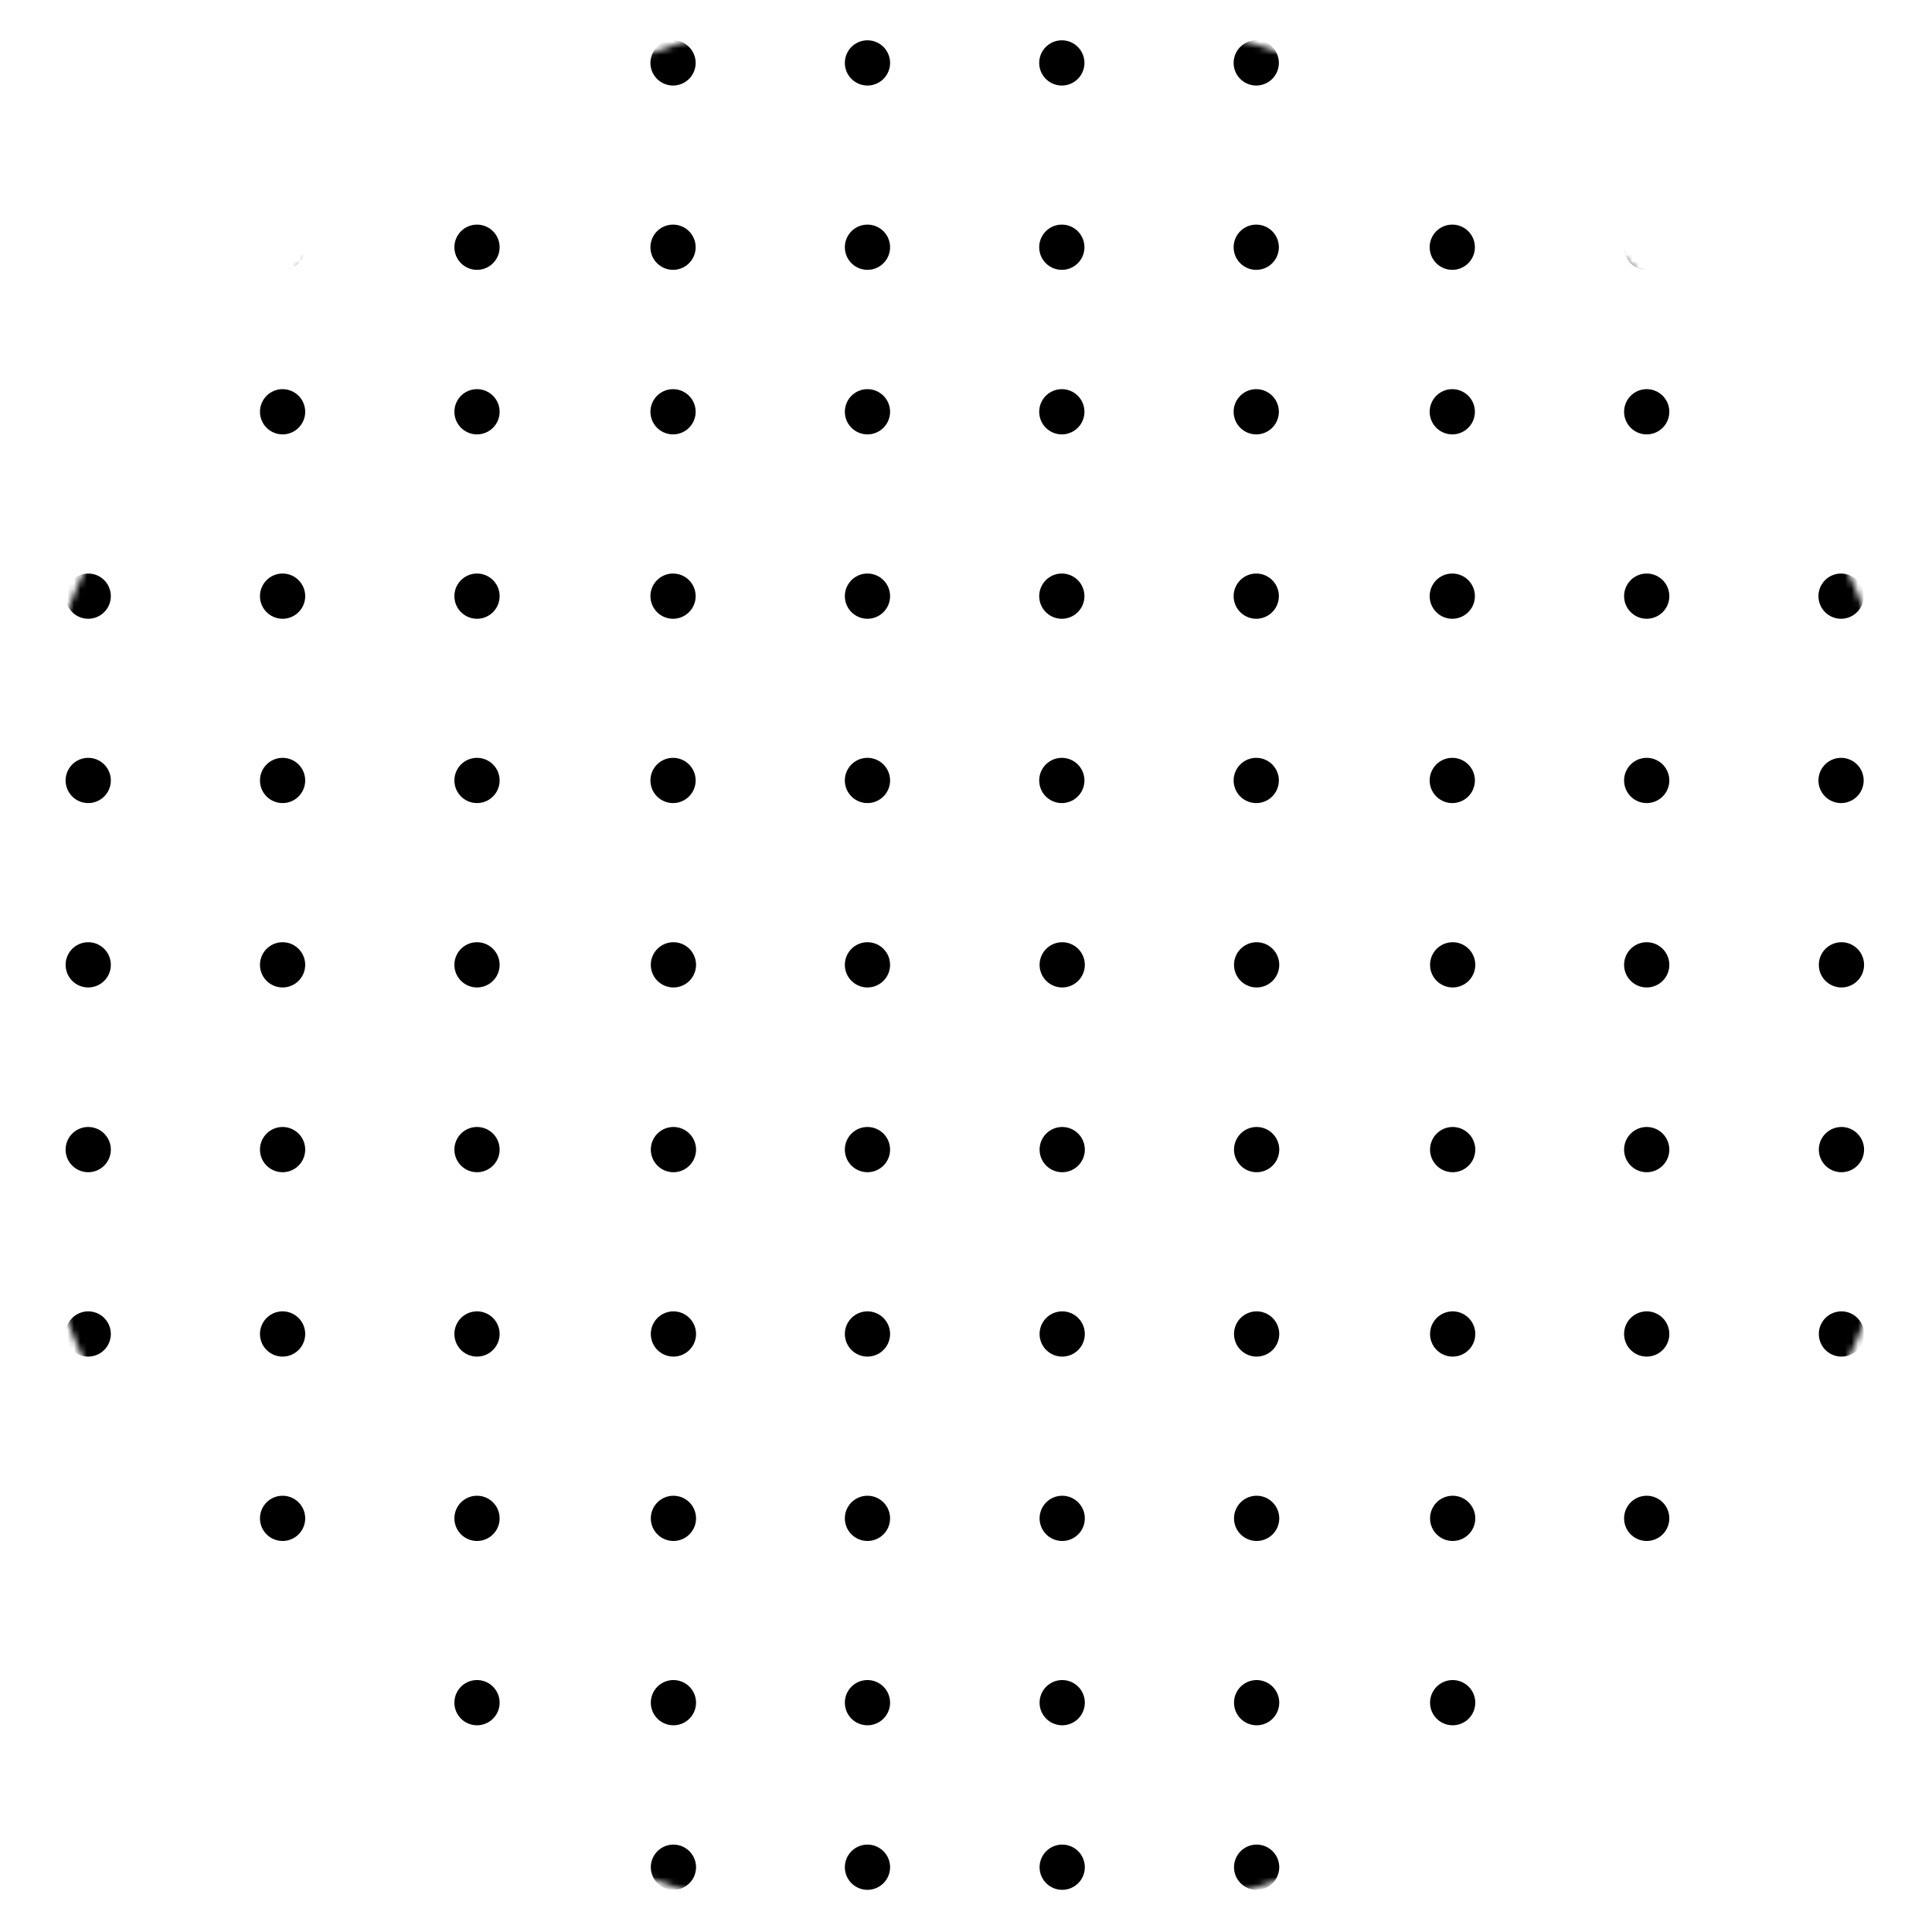 <svg width="300" height="300" fill="none" xmlns="http://www.w3.org/2000/svg"><g clip-path="url(#clip0_299_2)"><mask id="a" style="mask-type:alpha" maskUnits="userSpaceOnUse" x="0" y="0" width="300" height="300"><path d="M150 300c82.843 0 150-67.157 150-150S232.843 0 150 0 0 67.157 0 150s67.157 150 150 150z" fill="#D9D9D9"/></mask><g mask="url(#a)" fill="#000"><path d="M104.51 67.45a3.51 3.51 0 100-7.02 3.51 3.51 0 000 7.02zm0 226a3.51 3.51 0 10.001-7.019 3.51 3.51 0 00-.001 7.019zm121-226a3.51 3.51 0 100-7.02 3.51 3.51 0 000 7.02zm0 226a3.51 3.51 0 10.001-7.019 3.51 3.51 0 00-.001 7.019zM13.7 67.45a3.51 3.51 0 100-7.02 3.51 3.51 0 000 7.02zm0 226a3.51 3.51 0 100-7.02 3.51 3.51 0 000 7.02zm121-226a3.51 3.51 0 100-7.02 3.51 3.51 0 000 7.02zm0 226a3.51 3.51 0 100-7.02 3.51 3.51 0 000 7.02zm121-226a3.51 3.51 0 100-7.02 3.51 3.51 0 000 7.02zm0 226a3.51 3.51 0 100-7.02 3.51 3.51 0 000 7.02zm-211.82-226a3.51 3.51 0 100-7.02 3.51 3.51 0 000 7.02zm0 226a3.51 3.51 0 100-7.02 3.51 3.51 0 000 7.02zm121-226a3.51 3.51 0 100-7.02 3.51 3.51 0 000 7.02zm0 226a3.51 3.51 0 10.001-7.019 3.51 3.51 0 00-.001 7.019zm121-226a3.51 3.51 0 100-7.02 3.51 3.51 0 000 7.02zm0 226a3.51 3.51 0 10.001-7.019 3.51 3.51 0 00-.001 7.019zm-211.81-226a3.51 3.51 0 100-7.02 3.51 3.51 0 000 7.02zm0 226a3.51 3.51 0 100-7.02 3.51 3.51 0 000 7.02zm121-226a3.51 3.51 0 100-7.02 3.51 3.51 0 000 7.02zm0 226a3.51 3.51 0 10.001-7.019 3.51 3.51 0 00-.001 7.019zM104.51 96.08a3.51 3.51 0 100-7.02 3.51 3.51 0 000 7.02zm121 0a3.51 3.51 0 100-7.02 3.51 3.51 0 000 7.02zm-211.81 0a3.51 3.51 0 100-7.02 3.51 3.51 0 000 7.02zm121 0a3.51 3.51 0 100-7.02 3.51 3.51 0 000 7.02zm121 0a3.51 3.51 0 100-7.02 3.51 3.51 0 000 7.02zm-211.82 0a3.51 3.51 0 100-7.02 3.51 3.51 0 000 7.02zm121 0a3.51 3.51 0 100-7.02 3.51 3.51 0 000 7.02zm121 0a3.51 3.51 0 100-7.02 3.51 3.51 0 000 7.02zm-211.81 0a3.51 3.51 0 100-7.02 3.51 3.51 0 000 7.02zm121 0a3.51 3.51 0 100-7.02 3.51 3.51 0 000 7.02zm-90.56 28.62a3.51 3.51 0 100-7.02 3.51 3.51 0 000 7.02zm121 0a3.51 3.51 0 100-7.02 3.51 3.51 0 000 7.02zm-211.81 0a3.51 3.51 0 100-7.02 3.51 3.51 0 000 7.02zm121 0a3.51 3.51 0 10-.001-7.021 3.51 3.51 0 00.001 7.021zm121 0a3.51 3.51 0 10-.001-7.021 3.51 3.51 0 00.001 7.021zm-211.82 0a3.51 3.51 0 100-7.02 3.51 3.51 0 000 7.02zm121 0a3.51 3.51 0 100-7.02 3.51 3.51 0 000 7.02zm121 0a3.51 3.51 0 100-7.02 3.51 3.51 0 000 7.02zm-211.81 0a3.51 3.51 0 100-7.02 3.51 3.51 0 000 7.02zm121 0a3.51 3.51 0 100-7.02 3.51 3.51 0 000 7.02zm-90.56 28.63a3.51 3.51 0 10.001-7.019 3.51 3.51 0 00-.001 7.019zm121 0a3.51 3.51 0 10.001-7.019 3.51 3.51 0 00-.001 7.019zm-211.81 0a3.51 3.51 0 100-7.02 3.51 3.51 0 000 7.02zm121 0a3.51 3.51 0 100-7.02 3.51 3.51 0 000 7.02zm121 0a3.51 3.51 0 100-7.02 3.51 3.51 0 000 7.02zm-211.82 0a3.51 3.51 0 100-7.02 3.51 3.51 0 000 7.02zm121 0a3.51 3.51 0 10.001-7.019 3.51 3.51 0 00-.001 7.019zm121 0a3.51 3.51 0 10.001-7.019 3.51 3.51 0 00-.001 7.019zm-211.81 0a3.51 3.51 0 100-7.02 3.51 3.51 0 000 7.02zm121 0a3.51 3.51 0 10.001-7.019 3.51 3.51 0 00-.001 7.019zm-90.56 28.69a3.51 3.51 0 10.001-7.019 3.51 3.51 0 00-.001 7.019zm121 0a3.51 3.51 0 10.001-7.019 3.51 3.51 0 00-.001 7.019zm-211.81 0a3.51 3.51 0 100-7.02 3.51 3.51 0 000 7.02zm121 0a3.51 3.51 0 100-7.02 3.51 3.51 0 000 7.02zm121 0a3.51 3.51 0 100-7.02 3.51 3.51 0 000 7.02zm-211.82 0a3.51 3.51 0 100-7.02 3.51 3.51 0 000 7.02zm121 0a3.51 3.51 0 10.001-7.019 3.51 3.51 0 00-.001 7.019zm121 0a3.51 3.51 0 10.001-7.019 3.51 3.51 0 00-.001 7.019zm-211.81 0a3.51 3.51 0 100-7.02 3.51 3.51 0 000 7.02zm121 0a3.51 3.51 0 10.001-7.019 3.51 3.51 0 00-.001 7.019zm-90.56 28.63a3.51 3.51 0 10.001-7.019 3.51 3.51 0 00-.001 7.019zm121 0a3.51 3.51 0 10.001-7.019 3.51 3.51 0 00-.001 7.019zm-211.81 0a3.51 3.51 0 100-7.02 3.51 3.51 0 000 7.02zm121 0a3.51 3.51 0 100-7.02 3.51 3.51 0 000 7.02zm121 0a3.51 3.51 0 100-7.02 3.51 3.51 0 000 7.02zm-211.82 0a3.51 3.51 0 100-7.02 3.51 3.51 0 000 7.02zm121 0a3.51 3.51 0 10.001-7.019 3.51 3.51 0 00-.001 7.019zm121 0a3.51 3.51 0 10.001-7.019 3.51 3.51 0 00-.001 7.019zm-211.81 0a3.51 3.51 0 100-7.02 3.51 3.51 0 000 7.02zm121 0a3.51 3.51 0 10.001-7.019 3.51 3.51 0 00-.001 7.019zM104.51 13.28a3.51 3.51 0 100-7.02 3.51 3.51 0 000 7.02zm0 226a3.51 3.51 0 10.001-7.019 3.51 3.51 0 00-.001 7.019zm121-226a3.51 3.51 0 100-7.02 3.51 3.51 0 000 7.02zm0 226a3.51 3.51 0 10.001-7.019 3.51 3.51 0 00-.001 7.019zM13.7 13.28a3.51 3.51 0 100-7.02 3.51 3.51 0 000 7.02zm0 226a3.51 3.51 0 100-7.02 3.51 3.51 0 000 7.02zm121-226a3.51 3.51 0 100-7.02 3.51 3.51 0 000 7.02zm0 226a3.51 3.51 0 100-7.02 3.51 3.51 0 000 7.02zm121-226a3.51 3.51 0 100-7.02 3.51 3.51 0 000 7.02zm0 226a3.51 3.51 0 100-7.02 3.51 3.51 0 000 7.02zm-211.82-226a3.51 3.51 0 100-7.02 3.51 3.51 0 000 7.02zm0 226a3.51 3.51 0 100-7.02 3.51 3.51 0 000 7.02zm121-226a3.51 3.51 0 100-7.02 3.51 3.51 0 000 7.02zm0 226a3.51 3.51 0 10.001-7.019 3.51 3.51 0 00-.001 7.019zm121-226a3.51 3.51 0 100-7.02 3.51 3.51 0 000 7.02zm0 226a3.51 3.51 0 10.001-7.019 3.51 3.51 0 00-.001 7.019zm-211.81-226a3.51 3.51 0 100-7.02 3.51 3.51 0 000 7.02zm0 226a3.51 3.51 0 100-7.02 3.51 3.51 0 000 7.02zm121-226a3.51 3.51 0 100-7.02 3.51 3.51 0 000 7.02zm0 226a3.51 3.51 0 10.001-7.019 3.51 3.51 0 00-.001 7.019zM104.51 41.9a3.51 3.51 0 100-7.02 3.51 3.51 0 000 7.02zm0 226a3.51 3.51 0 10.001-7.019 3.51 3.51 0 00-.001 7.019zm121-226a3.51 3.51 0 100-7.02 3.51 3.51 0 000 7.02zm0 226a3.51 3.51 0 10.001-7.019 3.51 3.51 0 00-.001 7.019zM13.7 41.9a3.51 3.51 0 100-7.02 3.51 3.51 0 000 7.02zm0 226a3.51 3.51 0 100-7.02 3.51 3.51 0 000 7.02zm121-226a3.51 3.51 0 100-7.02 3.51 3.51 0 000 7.02zm0 226a3.51 3.51 0 100-7.02 3.51 3.51 0 000 7.02zm121-226a3.51 3.51 0 100-7.02 3.51 3.51 0 000 7.02zm0 226a3.51 3.51 0 100-7.02 3.51 3.51 0 000 7.02zM43.88 41.9a3.51 3.51 0 100-7.02 3.51 3.51 0 000 7.02zm0 226a3.51 3.51 0 100-7.02 3.51 3.51 0 000 7.02zm121-226a3.51 3.51 0 100-7.02 3.51 3.51 0 000 7.02zm0 226a3.51 3.51 0 10.001-7.019 3.51 3.51 0 00-.001 7.019zm121-226a3.51 3.51 0 100-7.02 3.51 3.51 0 000 7.02zm0 226a3.51 3.51 0 10.001-7.019 3.51 3.51 0 00-.001 7.019zM74.07 41.9a3.51 3.51 0 100-7.02 3.51 3.51 0 000 7.02zm0 226a3.51 3.51 0 100-7.02 3.51 3.51 0 000 7.02zm121-226a3.51 3.51 0 100-7.02 3.51 3.51 0 000 7.02zm0 226a3.51 3.51 0 10.001-7.019 3.51 3.51 0 00-.001 7.019z"/></g></g><defs><clipPath id="clip0_299_2"><path fill="#fff" d="M0 0h300v300H0z"/></clipPath></defs></svg>